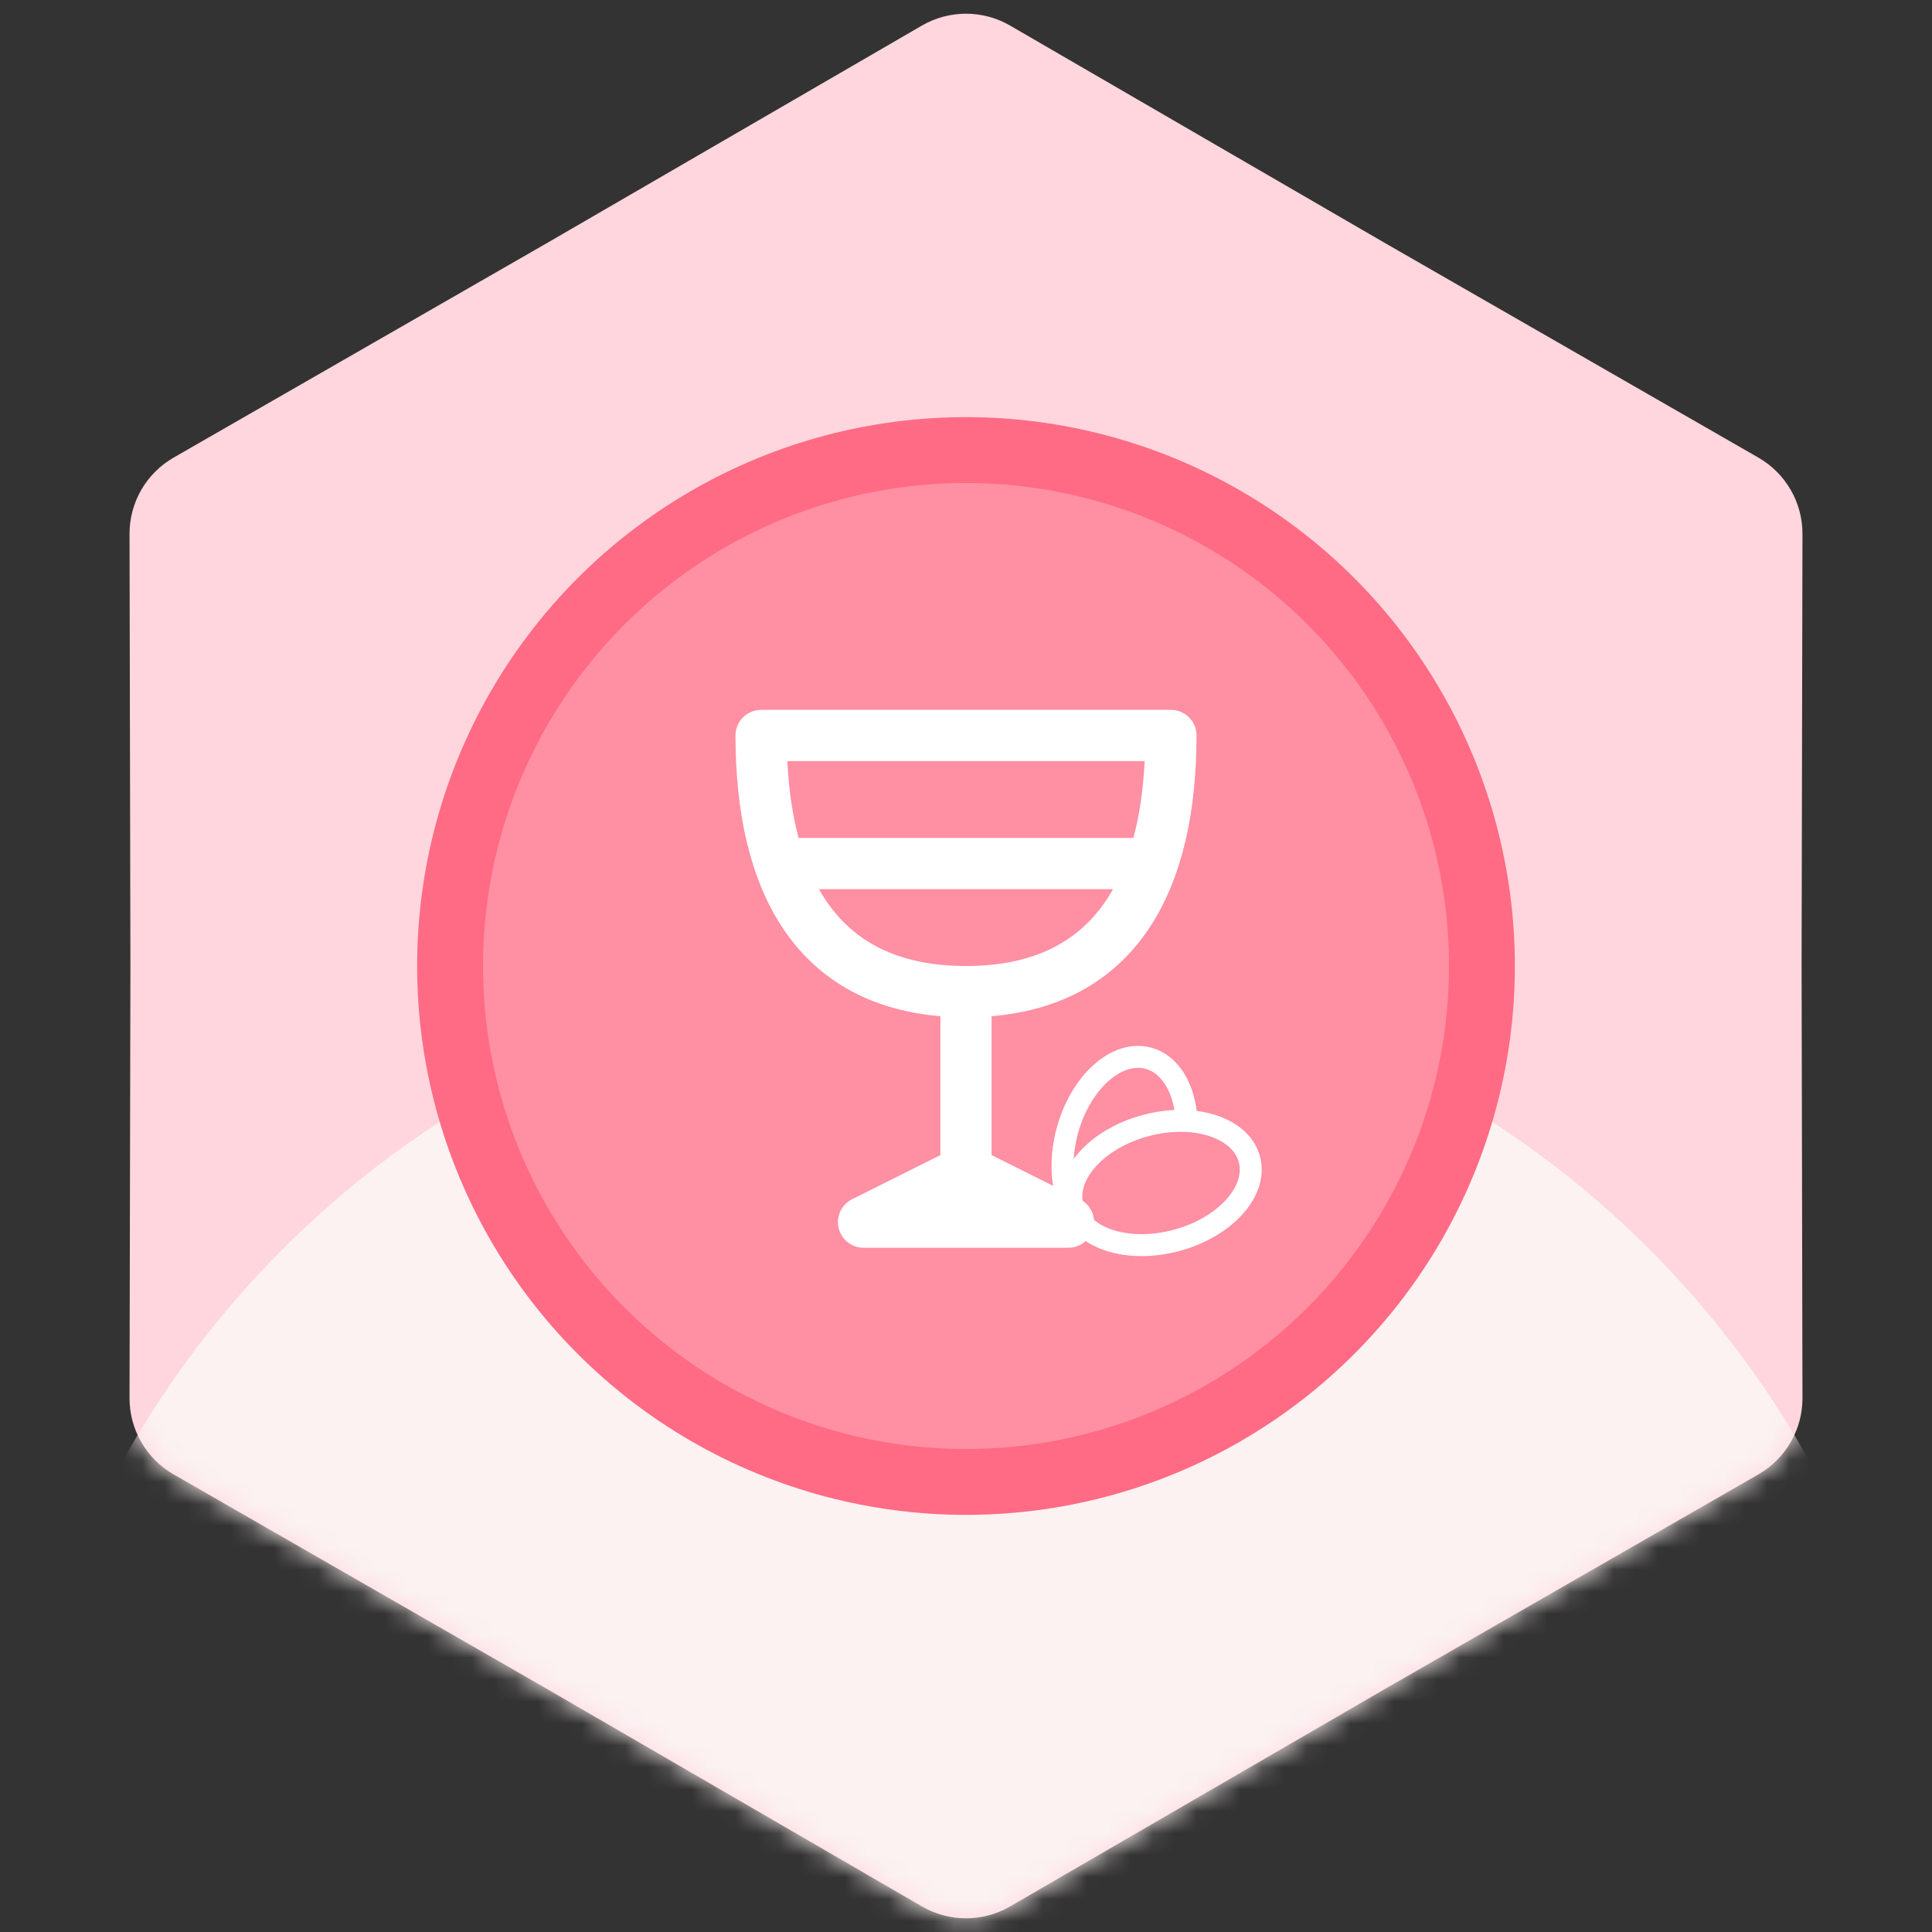 <svg width="88" height="88" viewBox="0 0 88 88" fill="none" xmlns="http://www.w3.org/2000/svg">
<rect x="0" y="0" width="88" height="88" fill="#333333" stroke="none"/>
<path d="M41.993 1.164C43.234 0.444 44.766 0.444 46.007 1.164L63.03 11.039L80.093 20.844C81.337 21.559 82.103 22.885 82.1 24.32L82.06 44L82.1 63.68C82.103 65.115 81.337 66.441 80.093 67.156L63.03 76.961L46.007 86.836C44.766 87.556 43.234 87.556 41.993 86.836L24.97 76.961L7.907 67.156C6.663 66.441 5.897 65.115 5.9 63.68L5.94 44L5.9 24.32C5.897 22.885 6.663 21.559 7.907 20.844L24.97 11.039L41.993 1.164Z" fill="#FFD6DD"/>
<mask id="mask0_340_9359" style="mask-type:alpha" maskUnits="userSpaceOnUse" x="5" y="0" width="78" height="88">
<path d="M41.993 1.164C43.234 0.444 44.766 0.444 46.007 1.164L63.03 11.039L80.093 20.844C81.337 21.559 82.103 22.885 82.1 24.32L82.06 44L82.1 63.68C82.103 65.115 81.337 66.441 80.093 67.156L63.03 76.961L46.007 86.836C44.766 87.556 43.234 87.556 41.993 86.836L24.97 76.961L7.907 67.156C6.663 66.441 5.897 65.115 5.9 63.68L5.94 44L5.9 24.32C5.897 22.885 6.663 21.559 7.907 20.844L24.97 11.039L41.993 1.164Z" fill="#FF8FA2"/>
</mask>
<g mask="url(#mask0_340_9359)">
<circle cx="44" cy="88" r="44" fill="#FCF2F2"/>
</g>
<circle cx="44" cy="44" r="23.5" fill="#FF8FA2" stroke="#FF6B84" stroke-width="3"/>
<g clip-path="url(#clip0_340_9359)">
<path d="M44 45.167C51 45.167 53.333 39.944 53.333 33.5H34.667C34.667 39.944 37 45.167 44 45.167Z" stroke="white" stroke-width="2.333" stroke-linecap="round" stroke-linejoin="round"/>
<path d="M44 45.166V53.333" stroke="white" stroke-width="2.333" stroke-linecap="round" stroke-linejoin="round"/>
<path d="M35.833 39.334H52.167" stroke="white" stroke-width="2.333" stroke-linecap="round" stroke-linejoin="round"/>
<path d="M39.333 55.667H48.667L44 53.334L39.333 55.667Z" stroke="white" stroke-width="2.333" stroke-linecap="round" stroke-linejoin="round"/>
<g clip-path="url(#clip1_340_9359)">
<path d="M54.048 51.032C53.967 49.607 53.324 48.473 52.304 48.2C50.859 47.813 49.206 49.301 48.61 51.524C48.218 52.986 48.382 54.401 48.95 55.309" stroke="white" stroke-linecap="round" stroke-linejoin="round"/>
<path d="M52.183 51.268C49.961 51.863 48.472 53.517 48.86 54.962C49.247 56.407 51.362 57.096 53.585 56.5C55.808 55.904 57.296 54.25 56.909 52.805C56.522 51.361 54.406 50.672 52.183 51.268Z" stroke="white" stroke-linecap="round" stroke-linejoin="round"/>
</g>
</g>
<defs>
<clipPath id="clip0_340_9359">
<rect width="28" height="28" fill="white" transform="translate(30 30)"/>
</clipPath>
<clipPath id="clip1_340_9359">
<rect width="10" height="10" fill="white" transform="translate(52.071 46) rotate(45)"/>
</clipPath>
</defs>
</svg>
